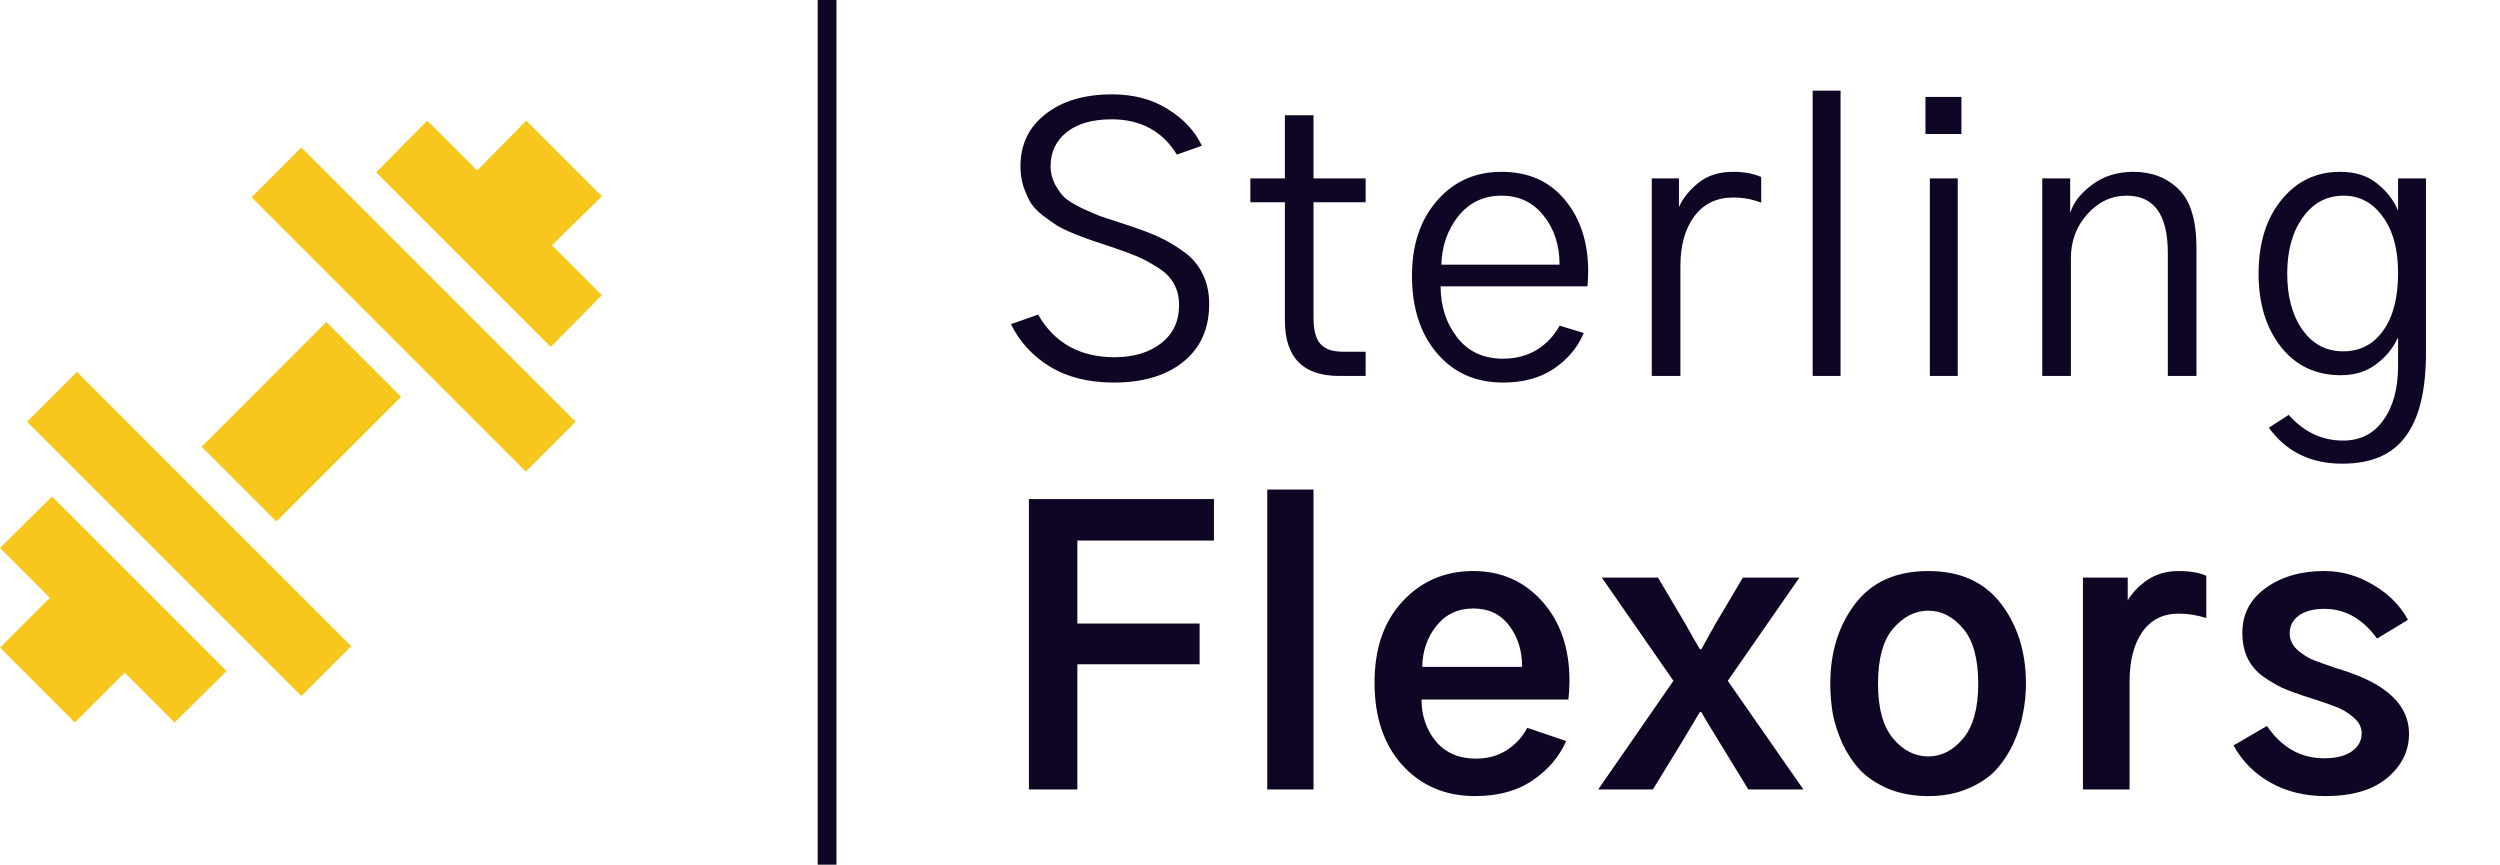 <svg width="133" height="46" viewBox="0 0 133 46" fill="none" xmlns="http://www.w3.org/2000/svg">
<path d="M53.781 17.246L55.227 16.738C56.099 18.249 57.453 19.004 59.289 19.004C60.305 19.004 61.132 18.756 61.77 18.262C62.408 17.767 62.727 17.09 62.727 16.23C62.727 15.801 62.635 15.423 62.453 15.098C62.271 14.759 61.978 14.466 61.574 14.219C61.184 13.971 60.819 13.776 60.48 13.633C60.142 13.49 59.68 13.32 59.094 13.125C58.625 12.969 58.293 12.858 58.098 12.793C57.902 12.728 57.59 12.611 57.16 12.441C56.743 12.272 56.431 12.122 56.223 11.992C56.027 11.862 55.78 11.686 55.48 11.465C55.181 11.23 54.96 10.996 54.816 10.762C54.686 10.527 54.562 10.247 54.445 9.922C54.341 9.583 54.289 9.225 54.289 8.848C54.289 7.689 54.732 6.764 55.617 6.074C56.503 5.371 57.688 5.02 59.172 5.02C60.305 5.02 61.288 5.28 62.121 5.801C62.967 6.322 63.573 6.973 63.938 7.754L62.609 8.223C61.841 6.973 60.682 6.348 59.133 6.348C58.117 6.348 57.323 6.576 56.75 7.031C56.177 7.487 55.891 8.092 55.891 8.848C55.891 9.186 55.969 9.505 56.125 9.805C56.281 10.091 56.45 10.325 56.633 10.508C56.828 10.677 57.134 10.866 57.551 11.074C57.98 11.27 58.312 11.413 58.547 11.504C58.794 11.582 59.191 11.712 59.738 11.895C59.868 11.934 59.966 11.966 60.031 11.992C60.669 12.2 61.203 12.402 61.633 12.598C62.062 12.793 62.505 13.053 62.961 13.379C63.417 13.704 63.755 14.102 63.977 14.57C64.211 15.026 64.328 15.56 64.328 16.172C64.328 17.487 63.866 18.516 62.941 19.258C62.03 19.987 60.8 20.352 59.25 20.352C57.922 20.352 56.796 20.072 55.871 19.512C54.947 18.952 54.25 18.197 53.781 17.246ZM66.519 10.762V9.492H68.356V6.133H69.879V9.492H72.652V10.762H69.879V16.914C69.879 17.565 70.003 18.027 70.25 18.301C70.497 18.574 70.894 18.711 71.441 18.711H72.652V20H71.246C69.319 20 68.356 19.017 68.356 17.051V10.762H66.519ZM75.117 14.668C75.117 13.027 75.56 11.699 76.445 10.684C77.331 9.655 78.477 9.141 79.883 9.141C81.315 9.141 82.441 9.642 83.262 10.645C84.082 11.634 84.492 12.904 84.492 14.453C84.492 14.635 84.479 14.896 84.453 15.234H76.641C76.641 16.289 76.934 17.194 77.519 17.949C78.106 18.704 78.919 19.082 79.961 19.082C80.638 19.082 81.237 18.926 81.758 18.613C82.279 18.288 82.682 17.858 82.969 17.324L84.258 17.715C83.932 18.483 83.405 19.115 82.676 19.609C81.947 20.104 81.042 20.352 79.961 20.352C78.503 20.352 77.331 19.831 76.445 18.789C75.56 17.747 75.117 16.374 75.117 14.668ZM76.68 14.082H82.969C82.969 13.053 82.689 12.188 82.129 11.484C81.569 10.768 80.82 10.41 79.883 10.41C78.932 10.41 78.164 10.775 77.578 11.504C77.005 12.233 76.706 13.092 76.68 14.082ZM87.875 20V9.492H89.32V11.016C89.529 10.547 89.874 10.117 90.356 9.727C90.837 9.336 91.456 9.141 92.211 9.141C92.771 9.141 93.266 9.232 93.695 9.414V10.781C93.227 10.599 92.732 10.508 92.211 10.508C91.326 10.508 90.635 10.84 90.141 11.504C89.646 12.168 89.398 13.047 89.398 14.141V20H87.875ZM96.434 20V4.824H97.918V20H96.434ZM102.434 7.129V5.156H104.348V7.129H102.434ZM102.668 20V9.492H104.152V20H102.668ZM108.648 20V9.492H110.133V11.289H110.152C110.309 10.768 110.693 10.28 111.305 9.824C111.917 9.368 112.646 9.141 113.492 9.141C114.469 9.141 115.27 9.447 115.895 10.059C116.533 10.671 116.852 11.719 116.852 13.203V20H115.328V13.457C115.328 11.426 114.599 10.41 113.141 10.41C112.333 10.41 111.637 10.736 111.051 11.387C110.465 12.038 110.172 12.819 110.172 13.73V20H108.648ZM121.68 14.551C121.68 15.788 121.953 16.79 122.5 17.559C123.047 18.314 123.763 18.691 124.648 18.691C125.547 18.691 126.257 18.327 126.777 17.598C127.311 16.869 127.578 15.846 127.578 14.531C127.578 13.255 127.305 12.253 126.758 11.523C126.224 10.781 125.534 10.41 124.688 10.41C123.776 10.41 123.047 10.801 122.5 11.582C121.953 12.35 121.68 13.34 121.68 14.551ZM120.156 14.57C120.156 12.943 120.56 11.634 121.367 10.645C122.174 9.642 123.216 9.141 124.492 9.141C125.299 9.141 125.957 9.349 126.465 9.766C126.986 10.182 127.357 10.664 127.578 11.211V9.492H129.062V18.77C129.062 20.762 128.704 22.24 127.988 23.203C127.285 24.18 126.159 24.668 124.609 24.668C122.93 24.668 121.628 24.03 120.703 22.754L121.758 22.07C122.565 22.982 123.529 23.438 124.648 23.438C125.573 23.438 126.289 23.073 126.797 22.344C127.318 21.628 127.578 20.664 127.578 19.453V17.949C127.305 18.535 126.908 19.017 126.387 19.395C125.879 19.772 125.26 19.961 124.531 19.961C123.203 19.961 122.142 19.46 121.348 18.457C120.553 17.441 120.156 16.146 120.156 14.57Z" fill="#0E0624"/>
<path d="M54.738 42V26.551H64.582V28.758H57.316V33.172H63.82V35.34H57.316V42H54.738ZM67.418 42V26.043H69.879V42H67.418ZM73.125 36.316C73.125 34.507 73.62 33.068 74.609 32C75.612 30.919 76.868 30.379 78.379 30.379C79.863 30.379 81.087 30.919 82.051 32C83.014 33.081 83.496 34.487 83.496 36.219C83.496 36.557 83.477 36.889 83.438 37.215H75.625C75.625 38.074 75.879 38.816 76.387 39.441C76.908 40.053 77.617 40.359 78.516 40.359C79.141 40.359 79.688 40.21 80.156 39.91C80.638 39.598 81.003 39.2 81.25 38.719L83.32 39.422C82.956 40.255 82.363 40.952 81.543 41.512C80.723 42.072 79.701 42.352 78.477 42.352C76.901 42.352 75.612 41.805 74.609 40.711C73.62 39.617 73.125 38.152 73.125 36.316ZM75.664 35.477H80.977C80.977 34.617 80.749 33.888 80.293 33.289C79.837 32.677 79.199 32.371 78.379 32.371C77.559 32.371 76.901 32.684 76.406 33.309C75.924 33.921 75.677 34.643 75.664 35.477ZM85.023 42L89.027 36.219L85.219 30.73H88.207L89.652 33.172C90.017 33.823 90.277 34.279 90.434 34.539H90.512C90.72 34.161 90.974 33.706 91.273 33.172L92.719 30.73H95.727L91.918 36.219L95.941 42H93.012L91.352 39.285C91.247 39.116 91.104 38.882 90.922 38.582C90.74 38.283 90.603 38.048 90.512 37.879H90.434C90.382 37.97 90.102 38.439 89.594 39.285L87.934 42H85.023ZM99.91 36.375C99.91 37.677 100.177 38.647 100.711 39.285C101.245 39.923 101.87 40.242 102.586 40.242C103.289 40.242 103.908 39.923 104.441 39.285C104.975 38.647 105.242 37.677 105.242 36.375C105.242 35.047 104.975 34.07 104.441 33.445C103.908 32.807 103.289 32.488 102.586 32.488C101.883 32.488 101.258 32.807 100.711 33.445C100.177 34.07 99.91 35.047 99.91 36.375ZM97.371 36.375C97.371 34.695 97.814 33.276 98.699 32.117C99.585 30.958 100.88 30.379 102.586 30.379C104.279 30.379 105.568 30.958 106.453 32.117C107.339 33.276 107.781 34.695 107.781 36.375C107.781 36.896 107.729 37.417 107.625 37.938C107.534 38.458 107.365 38.992 107.117 39.539C106.87 40.073 106.557 40.548 106.18 40.965C105.802 41.368 105.301 41.7 104.676 41.961C104.064 42.221 103.367 42.352 102.586 42.352C101.818 42.352 101.121 42.228 100.496 41.98C99.884 41.72 99.383 41.395 98.992 41.004C98.615 40.6 98.296 40.132 98.035 39.598C97.788 39.051 97.612 38.517 97.508 37.996C97.417 37.462 97.371 36.922 97.371 36.375ZM110.812 42V30.73H113.195V31.941C113.443 31.525 113.794 31.16 114.25 30.848C114.719 30.535 115.272 30.379 115.91 30.379C116.509 30.379 116.997 30.463 117.375 30.633V32.879C116.88 32.723 116.392 32.645 115.91 32.645C115.064 32.645 114.413 32.977 113.957 33.641C113.514 34.292 113.293 35.164 113.293 36.258V42H110.812ZM118.824 39.656L120.602 38.621C121.383 39.767 122.398 40.34 123.648 40.34C124.26 40.34 124.742 40.223 125.094 39.988C125.458 39.741 125.641 39.415 125.641 39.012C125.641 38.686 125.491 38.4 125.191 38.152C124.905 37.905 124.599 37.723 124.273 37.605C123.948 37.475 123.46 37.306 122.809 37.098C122.691 37.059 122.607 37.033 122.555 37.02C122.086 36.863 121.689 36.714 121.363 36.57C121.051 36.414 120.719 36.212 120.367 35.965C120.016 35.704 119.749 35.385 119.566 35.008C119.384 34.617 119.293 34.168 119.293 33.66C119.293 32.671 119.71 31.876 120.543 31.277C121.376 30.678 122.411 30.379 123.648 30.379C124.573 30.379 125.445 30.626 126.266 31.121C127.086 31.603 127.698 32.221 128.102 32.977L126.461 33.973C125.693 32.918 124.762 32.391 123.668 32.391C123.069 32.391 122.607 32.514 122.281 32.762C121.969 32.996 121.812 33.309 121.812 33.699C121.812 34.025 121.949 34.318 122.223 34.578C122.509 34.825 122.802 35.008 123.102 35.125C123.401 35.242 123.824 35.392 124.371 35.574C124.514 35.613 124.618 35.646 124.684 35.672C127.001 36.414 128.16 37.534 128.16 39.031C128.16 39.956 127.77 40.743 126.988 41.395C126.22 42.033 125.126 42.352 123.707 42.352C122.613 42.352 121.637 42.111 120.777 41.629C119.931 41.147 119.28 40.49 118.824 39.656Z" fill="#0E0624"/>
<g clip-path="url(#clip0)">
<path d="M16.032 7.843L13.379 10.496C18.597 15.714 17.473 14.59 22.666 19.783L27.973 25.09L30.626 22.436L16.032 7.843Z" fill="#F8C71D"/>
<path d="M4.093 19.783L1.439 22.436L16.033 37.03L18.686 34.377C13.496 29.186 9.494 25.184 4.093 19.783Z" fill="#F8C71D"/>
<path d="M21.339 21.109L17.359 17.129L10.726 23.763L14.706 27.743L21.339 21.109Z" fill="#F8C71D"/>
<path d="M0 29.151L2.653 31.804L0 34.458L3.98 38.438L6.633 35.784L9.287 38.438L12.053 35.703L2.766 26.416L0 29.151Z" fill="#F8C71D"/>
<path d="M32.02 15.704L29.367 13.05L32.02 10.441L27.996 6.417L25.387 9.07L22.733 6.417L20.012 9.169L29.299 18.456L32.02 15.704Z" fill="#F8C71D"/>
</g>
<path d="M44 0L44 46" stroke="#0E0624"/>
<defs>
<clipPath id="clip0">
<rect width="32.021" height="32.021" fill="white" transform="translate(0 6.417)"/>
</clipPath>
</defs>
</svg>
